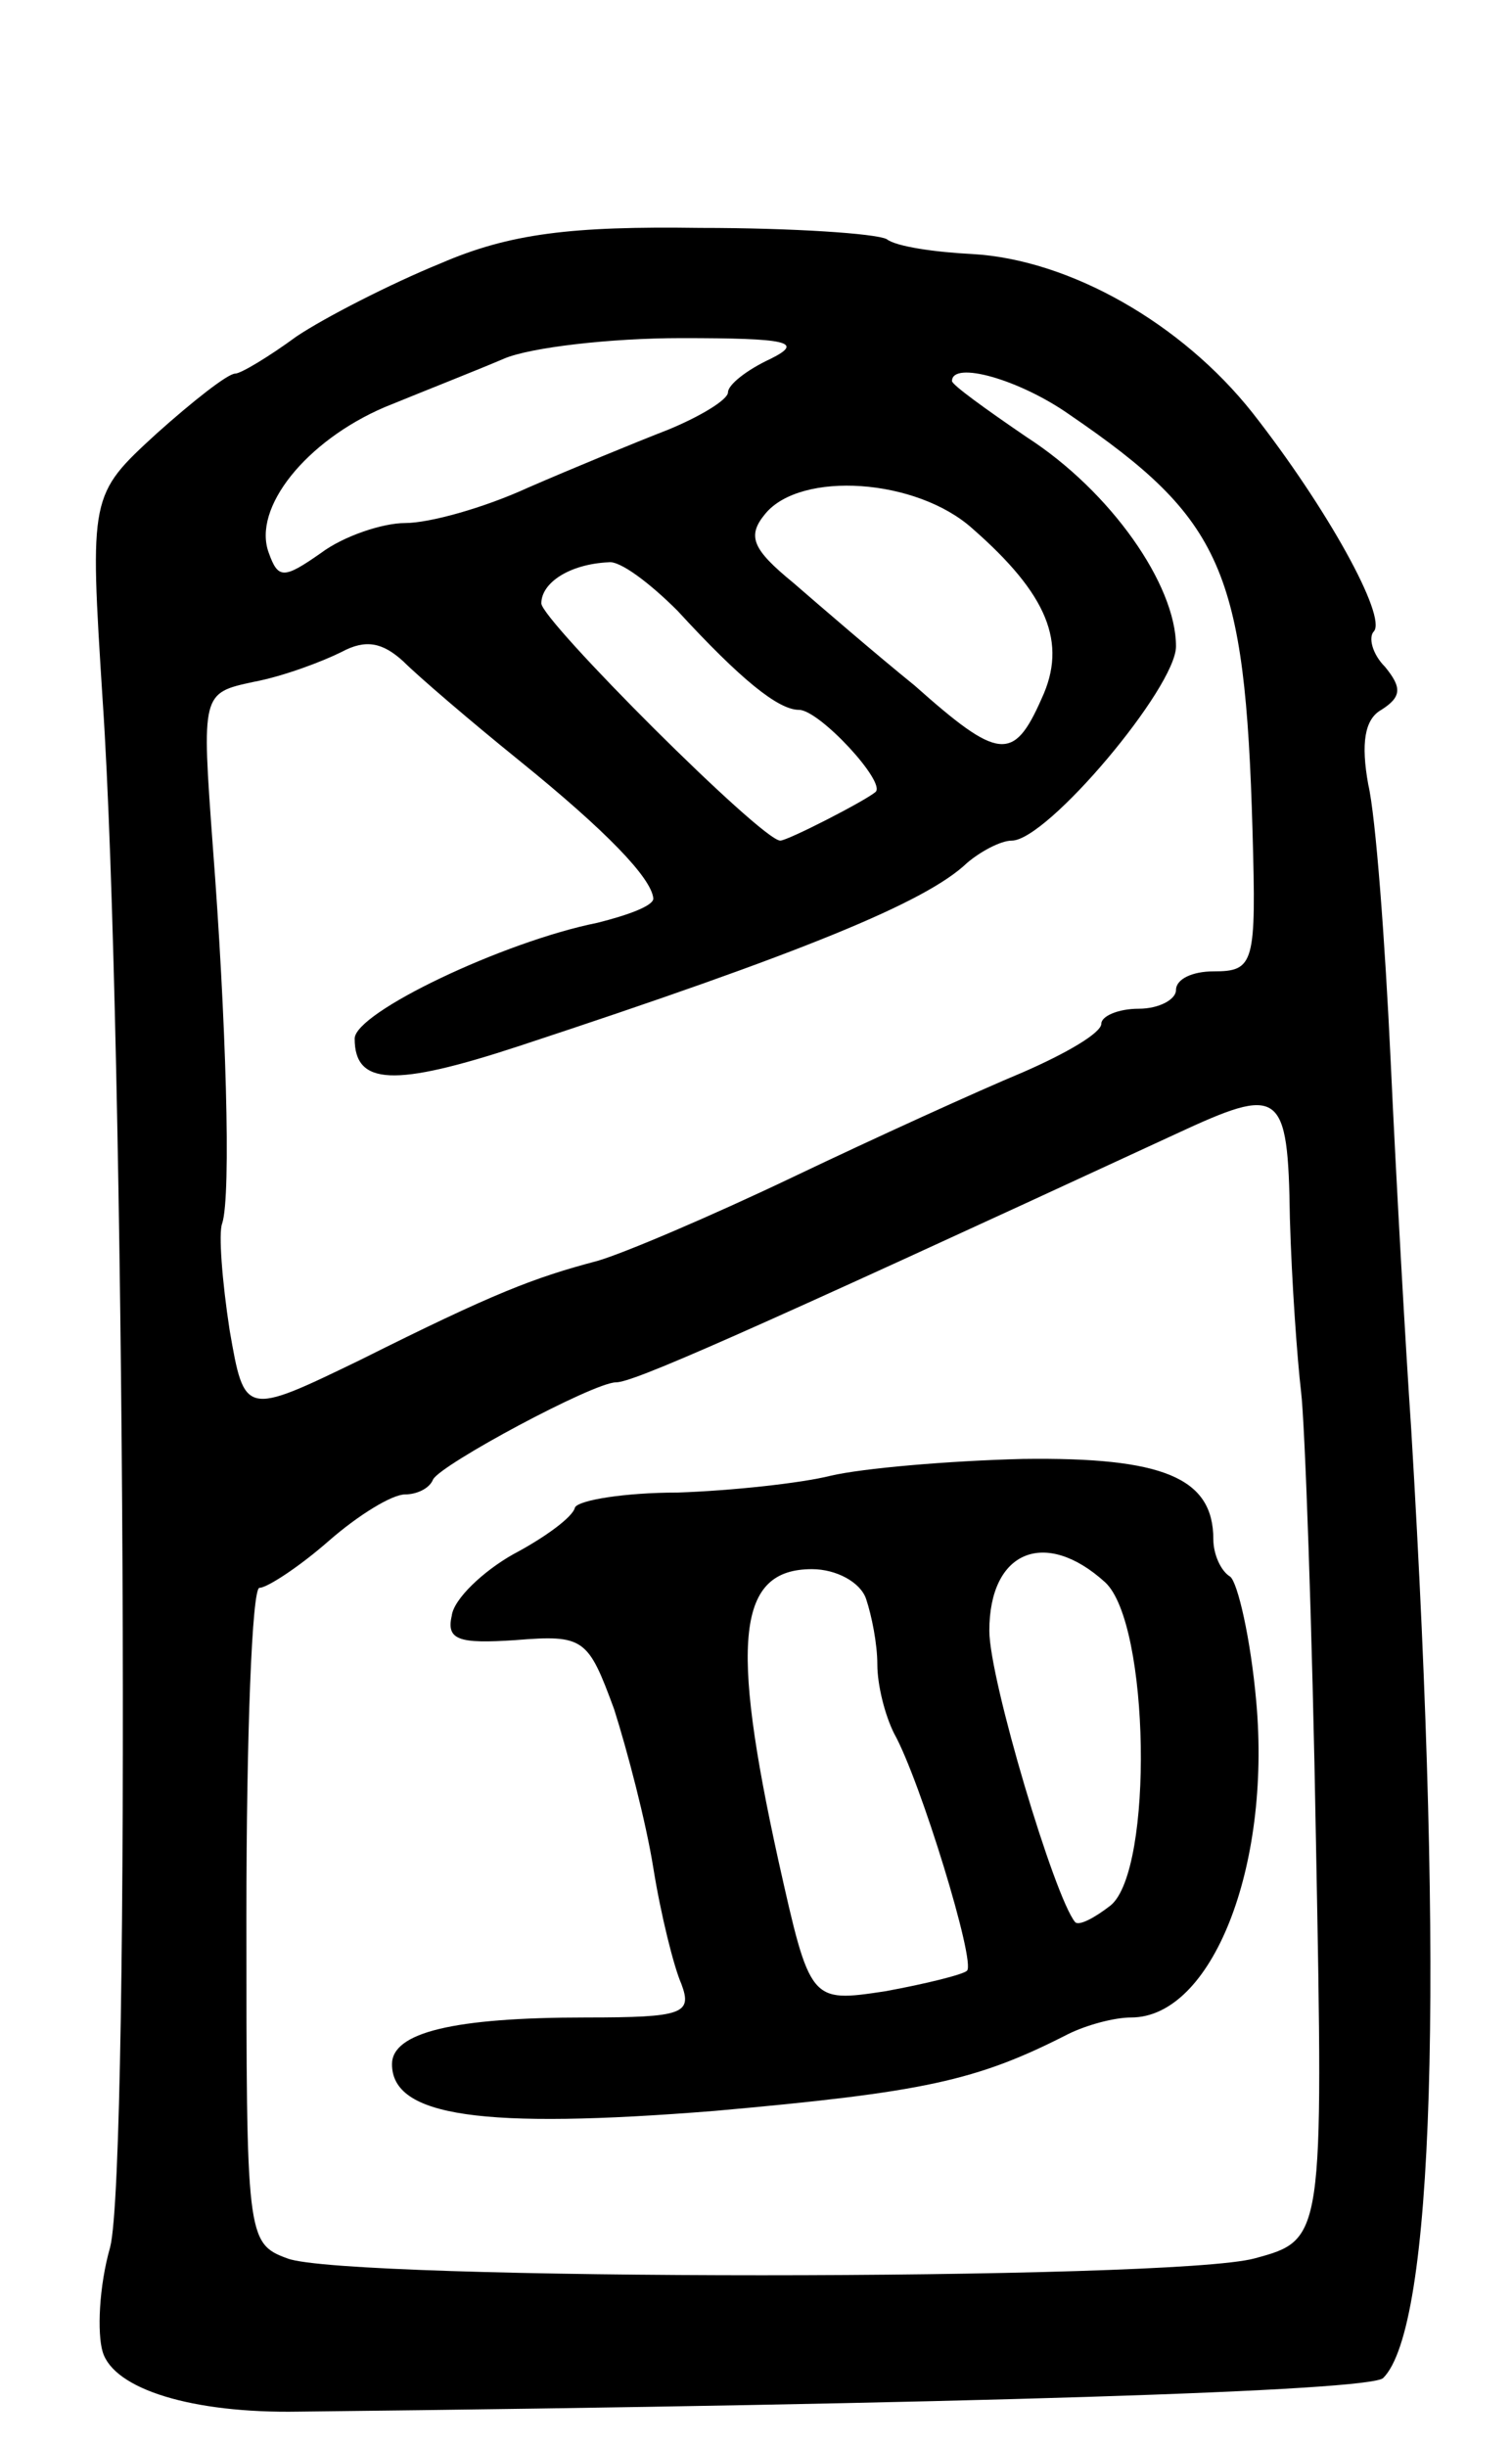 <svg version="1.0" xmlns="http://www.w3.org/2000/svg"
 width="81pt" height="131pt" viewBox="0 0 81 131"
 preserveAspectRatio="xMidYMid meet">
<g transform="translate(0,131) scale(0.1,-0.1)"
fill="#000000" stroke="none">
<path d="M236 1169 c-27 -11 -62 -29 -77 -39 -15 -11 -30 -20 -33 -20 -4 0
-23 -15 -42 -32 -36 -33 -36 -33 -29 -143 12 -176 15 -786 4 -828 -6 -21 -7
-46 -4 -56 6 -20 48 -33 105 -32 358 4 574 11 581 18 27 27 33 209 15 508 -3
44 -8 132 -11 197 -3 64 -8 131 -12 148 -4 22 -2 35 7 40 11 7 11 12 2 23 -7
7 -9 16 -6 19 7 8 -25 66 -65 117 -38 48 -98 82 -150 85 -20 1 -41 4 -46 8 -6
3 -50 6 -100 6 -69 1 -102 -3 -139 -19z m177 -51 c-13 -6 -23 -14 -23 -18 0
-4 -15 -13 -32 -20 -18 -7 -52 -21 -75 -31 -24 -11 -53 -19 -66 -19 -12 0 -33
-7 -45 -16 -20 -14 -23 -14 -28 0 -9 24 20 60 62 78 22 9 50 20 64 26 14 6 57
11 95 11 57 0 66 -2 48 -11z m160 -30 c82 -56 94 -83 98 -223 2 -71 1 -75 -21
-75 -11 0 -20 -4 -20 -10 0 -5 -9 -10 -20 -10 -11 0 -20 -4 -20 -8 0 -5 -19
-16 -42 -26 -24 -10 -79 -35 -123 -56 -44 -21 -91 -41 -105 -45 -34 -9 -55
-17 -127 -53 -62 -30 -62 -30 -70 16 -4 26 -6 52 -4 57 5 15 2 111 -5 202 -6
82 -6 82 22 88 16 3 37 11 47 16 13 7 22 5 33 -5 8 -8 36 -32 62 -53 47 -38
71 -63 72 -74 0 -4 -14 -9 -30 -13 -50 -10 -130 -48 -130 -62 0 -25 21 -26 88
-4 152 50 218 77 240 98 7 6 18 12 24 12 19 0 88 82 88 104 0 33 -35 83 -80
112 -22 15 -40 28 -40 30 0 11 36 1 63 -18z m-52 -61 c40 -35 51 -61 37 -91
-15 -34 -23 -33 -68 7 -21 17 -50 42 -65 55 -22 18 -25 25 -15 37 19 23 81 19
111 -8z m-158 -44 c34 -37 54 -53 65 -53 11 0 47 -39 41 -44 -6 -5 -47 -26
-51 -26 -10 0 -128 118 -128 127 0 11 15 21 36 22 6 1 22 -11 37 -26z m328
-325 c1 -35 4 -76 6 -93 2 -16 6 -125 8 -242 4 -212 4 -212 -33 -222 -44 -12
-487 -12 -518 0 -22 8 -22 12 -22 183 0 97 3 176 7 176 4 0 21 11 37 25 16 14
34 25 41 25 6 0 13 3 15 8 4 8 86 52 98 52 9 0 62 23 300 133 56 26 60 24 61
-45z"/>
<path d="M445 520 c-16 -4 -53 -8 -82 -9 -28 0 -53 -4 -55 -8 -1 -5 -16 -16
-33 -25 -16 -9 -32 -24 -33 -33 -3 -13 4 -15 34 -13 37 3 39 1 53 -37 7 -22
17 -60 21 -85 4 -25 11 -53 15 -62 6 -16 1 -18 -51 -18 -71 0 -104 -8 -104
-25 0 -28 48 -35 173 -25 112 10 140 16 189 41 10 5 25 9 34 9 43 0 75 80 67
169 -3 34 -10 64 -14 67 -5 3 -9 12 -9 20 0 33 -27 44 -102 43 -40 -1 -86 -5
-103 -9z m147 -57 c24 -22 26 -154 3 -173 -9 -7 -17 -11 -19 -9 -11 13 -46
130 -46 156 0 43 30 55 62 26z m-128 -9 c3 -9 6 -24 6 -35 0 -11 4 -27 9 -37
14 -25 44 -123 39 -127 -2 -2 -22 -7 -44 -11 -40 -6 -40 -6 -57 70 -26 118
-22 156 18 156 13 0 26 -7 29 -16z"/>
</g>
</svg>
